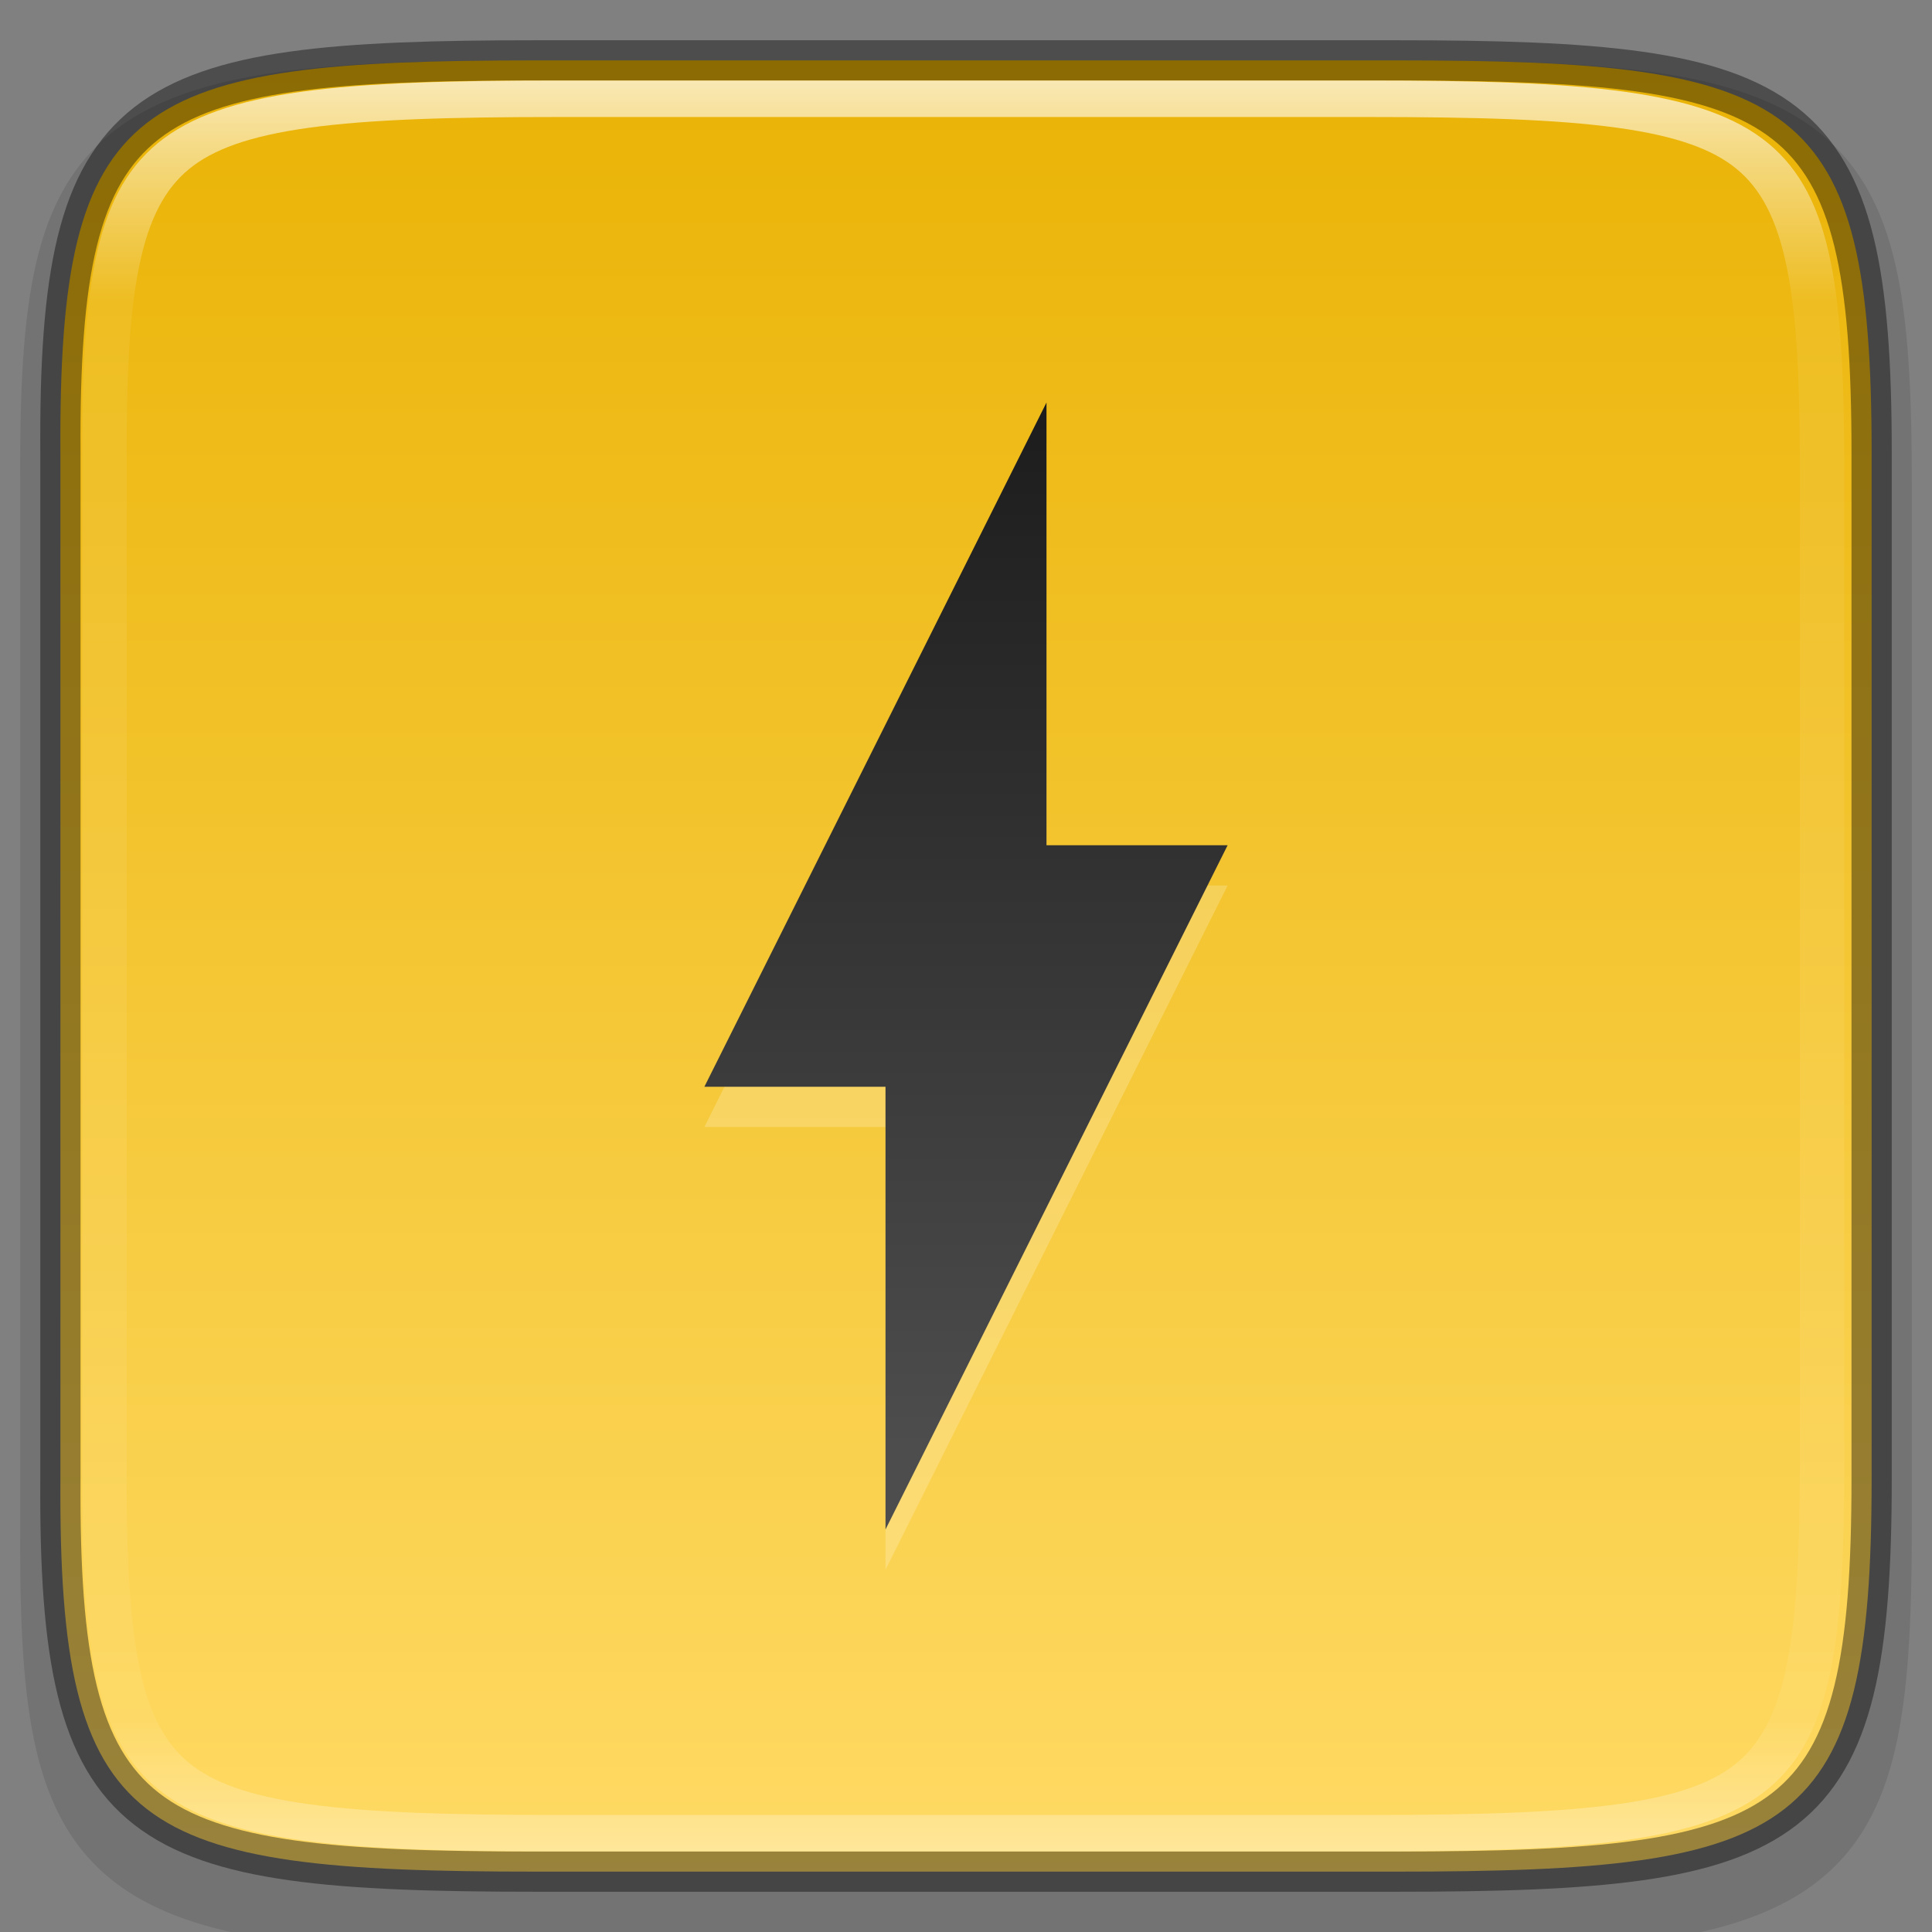 <svg width="48" height="48" version="1" xmlns="http://www.w3.org/2000/svg" xmlns:xlink="http://www.w3.org/1999/xlink">
 <rect width="100%" height="100%" fill="#808080" stroke="none"/>
 <defs>
  <linearGradient id="linearGradient1686" x1="321.5" x2="366.5" y1="84" y2="84" gradientTransform="rotate(90 214 -106)" gradientUnits="userSpaceOnUse">
   <stop stop-color="#eab305" offset="0"/>
   <stop stop-color="#ffda64" offset="1"/>
  </linearGradient>
  <linearGradient id="linearGradient939" x1="344" x2="344" y1="64" y2="96" gradientTransform="translate(-320,-60)" gradientUnits="userSpaceOnUse" xlink:href="#linearGradient898"/>
  <linearGradient id="linearGradient898">
   <stop stop-color="#111" offset="0"/>
   <stop stop-color="#4d4d4d" offset="1"/>
  </linearGradient>
  <linearGradient id="linearGradient947" x1="344" x2="344" y1="64" y2="96" gradientTransform="matrix(0,0,0,0,17.5,38)" gradientUnits="userSpaceOnUse" xlink:href="#linearGradient898"/>
  <linearGradient id="linearGradient1004" x1="344" x2="344" y1="62" y2="106" gradientUnits="userSpaceOnUse">
   <stop stop-color="#fff" offset="0"/>
   <stop stop-color="#fff" stop-opacity=".098" offset=".125"/>
   <stop stop-color="#fff" stop-opacity=".098" offset=".925"/>
   <stop stop-color="#fff" stop-opacity=".498" offset="1"/>
  </linearGradient>
  <clipPath id="clipPath994">
   <path d="m335.73 62c-8.824 0-9.774 0.906-9.73 9.748v12.252 12.252c-0.043 8.842 0.906 9.748 9.73 9.748h16.539c8.824 0 9.73-0.906 9.73-9.748v-12.252-12.252c0-8.842-0.906-9.748-9.73-9.748z" color="#000000" fill="#cdcdcd"/>
  </clipPath>
 </defs>
 <path d="m13.433 1.5c-2.679 0-4.789 0.051-6.524 0.293-1.736 0.242-3.156 0.695-4.197 1.557-1.04 0.861-1.59 2.039-1.878 3.481-0.289 1.441-0.345 3.195-0.332 5.424v12.746 12.752c-0.013 2.225 0.043 3.978 0.332 5.418 0.289 1.441 0.838 2.619 1.878 3.481 1.04 0.861 2.461 1.315 4.197 1.557 1.736 0.242 3.845 0.293 6.524 0.293h21.136c2.679 0 4.787-0.051 6.52-0.293 1.732-0.242 3.148-0.697 4.185-1.559 1.037-0.862 1.583-2.039 1.873-3.478 0.291-1.44 0.353-3.19 0.353-5.418v-12.752-12.752c0-2.228-0.062-3.978-0.353-5.418-0.291-1.44-0.837-2.617-1.873-3.478-1.037-0.862-2.453-1.317-4.185-1.559-1.732-0.242-3.841-0.293-6.52-0.293z" color="#000000" color-rendering="auto" dominant-baseline="auto" image-rendering="auto" opacity=".1" shape-rendering="auto" solid-color="#000000" style="font-feature-settings:normal;font-variant-alternates:normal;font-variant-caps:normal;font-variant-ligatures:normal;font-variant-numeric:normal;font-variant-position:normal;isolation:auto;mix-blend-mode:normal;shape-padding:0;text-decoration-color:#000000;text-decoration-line:none;text-decoration-style:solid;text-indent:0;text-orientation:mixed;text-transform:none;white-space:normal"/>
 <path d="m13.335 1.5c-10.011 0-11.887 0.906-11.834 9.748v12.752 12.752c-0.053 8.842 1.823 9.748 11.834 9.748h21.331c10.009 0 11.834-0.906 11.834-9.748v-12.752-12.752c0-8.842-1.825-9.748-11.834-9.748z" color="#000000" fill="url(#linearGradient1686)"/>
 <path d="m22 39 8.5-17-4.5-1e-5v-11l-8.5 17 4.5-2e-5z" enable-background="new" fill="#fff" opacity=".2" stroke-width="1"/>
 <path d="m22 38 8.5-17-4.5-1e-5v-11l-8.5 17 4.5-2e-5z" enable-background="new" fill="url(#linearGradient939)" stroke-width="1"/>
 <path d="m17.5 38" enable-background="new" fill="url(#linearGradient947)" stroke-width="1"/>
 <path d="m13.335 1.5c-10.011 0-11.887 0.906-11.834 9.748v12.752 12.752c-0.053 8.842 1.823 9.748 11.834 9.748h21.331c10.009 0 11.834-0.906 11.834-9.748v-12.752-12.752c0-8.842-1.825-9.748-11.834-9.748z" color="#000000" fill="none" opacity=".4" stroke="#000"/>
 <path transform="matrix(1.216 0 0 1 -394.37 -60)" d="m335.73 62c-8.824 0-9.774 0.906-9.73 9.748v12.252 12.252c-0.043 8.842 0.906 9.748 9.73 9.748h16.539c8.824 0 9.73-0.906 9.73-9.748v-12.252-12.252c0-8.842-0.906-9.748-9.73-9.748z" clip-path="url(#clipPath994)" color="#000000" fill="none" opacity=".7" stroke="url(#linearGradient1004)" stroke-width="1.814"/>
</svg>
